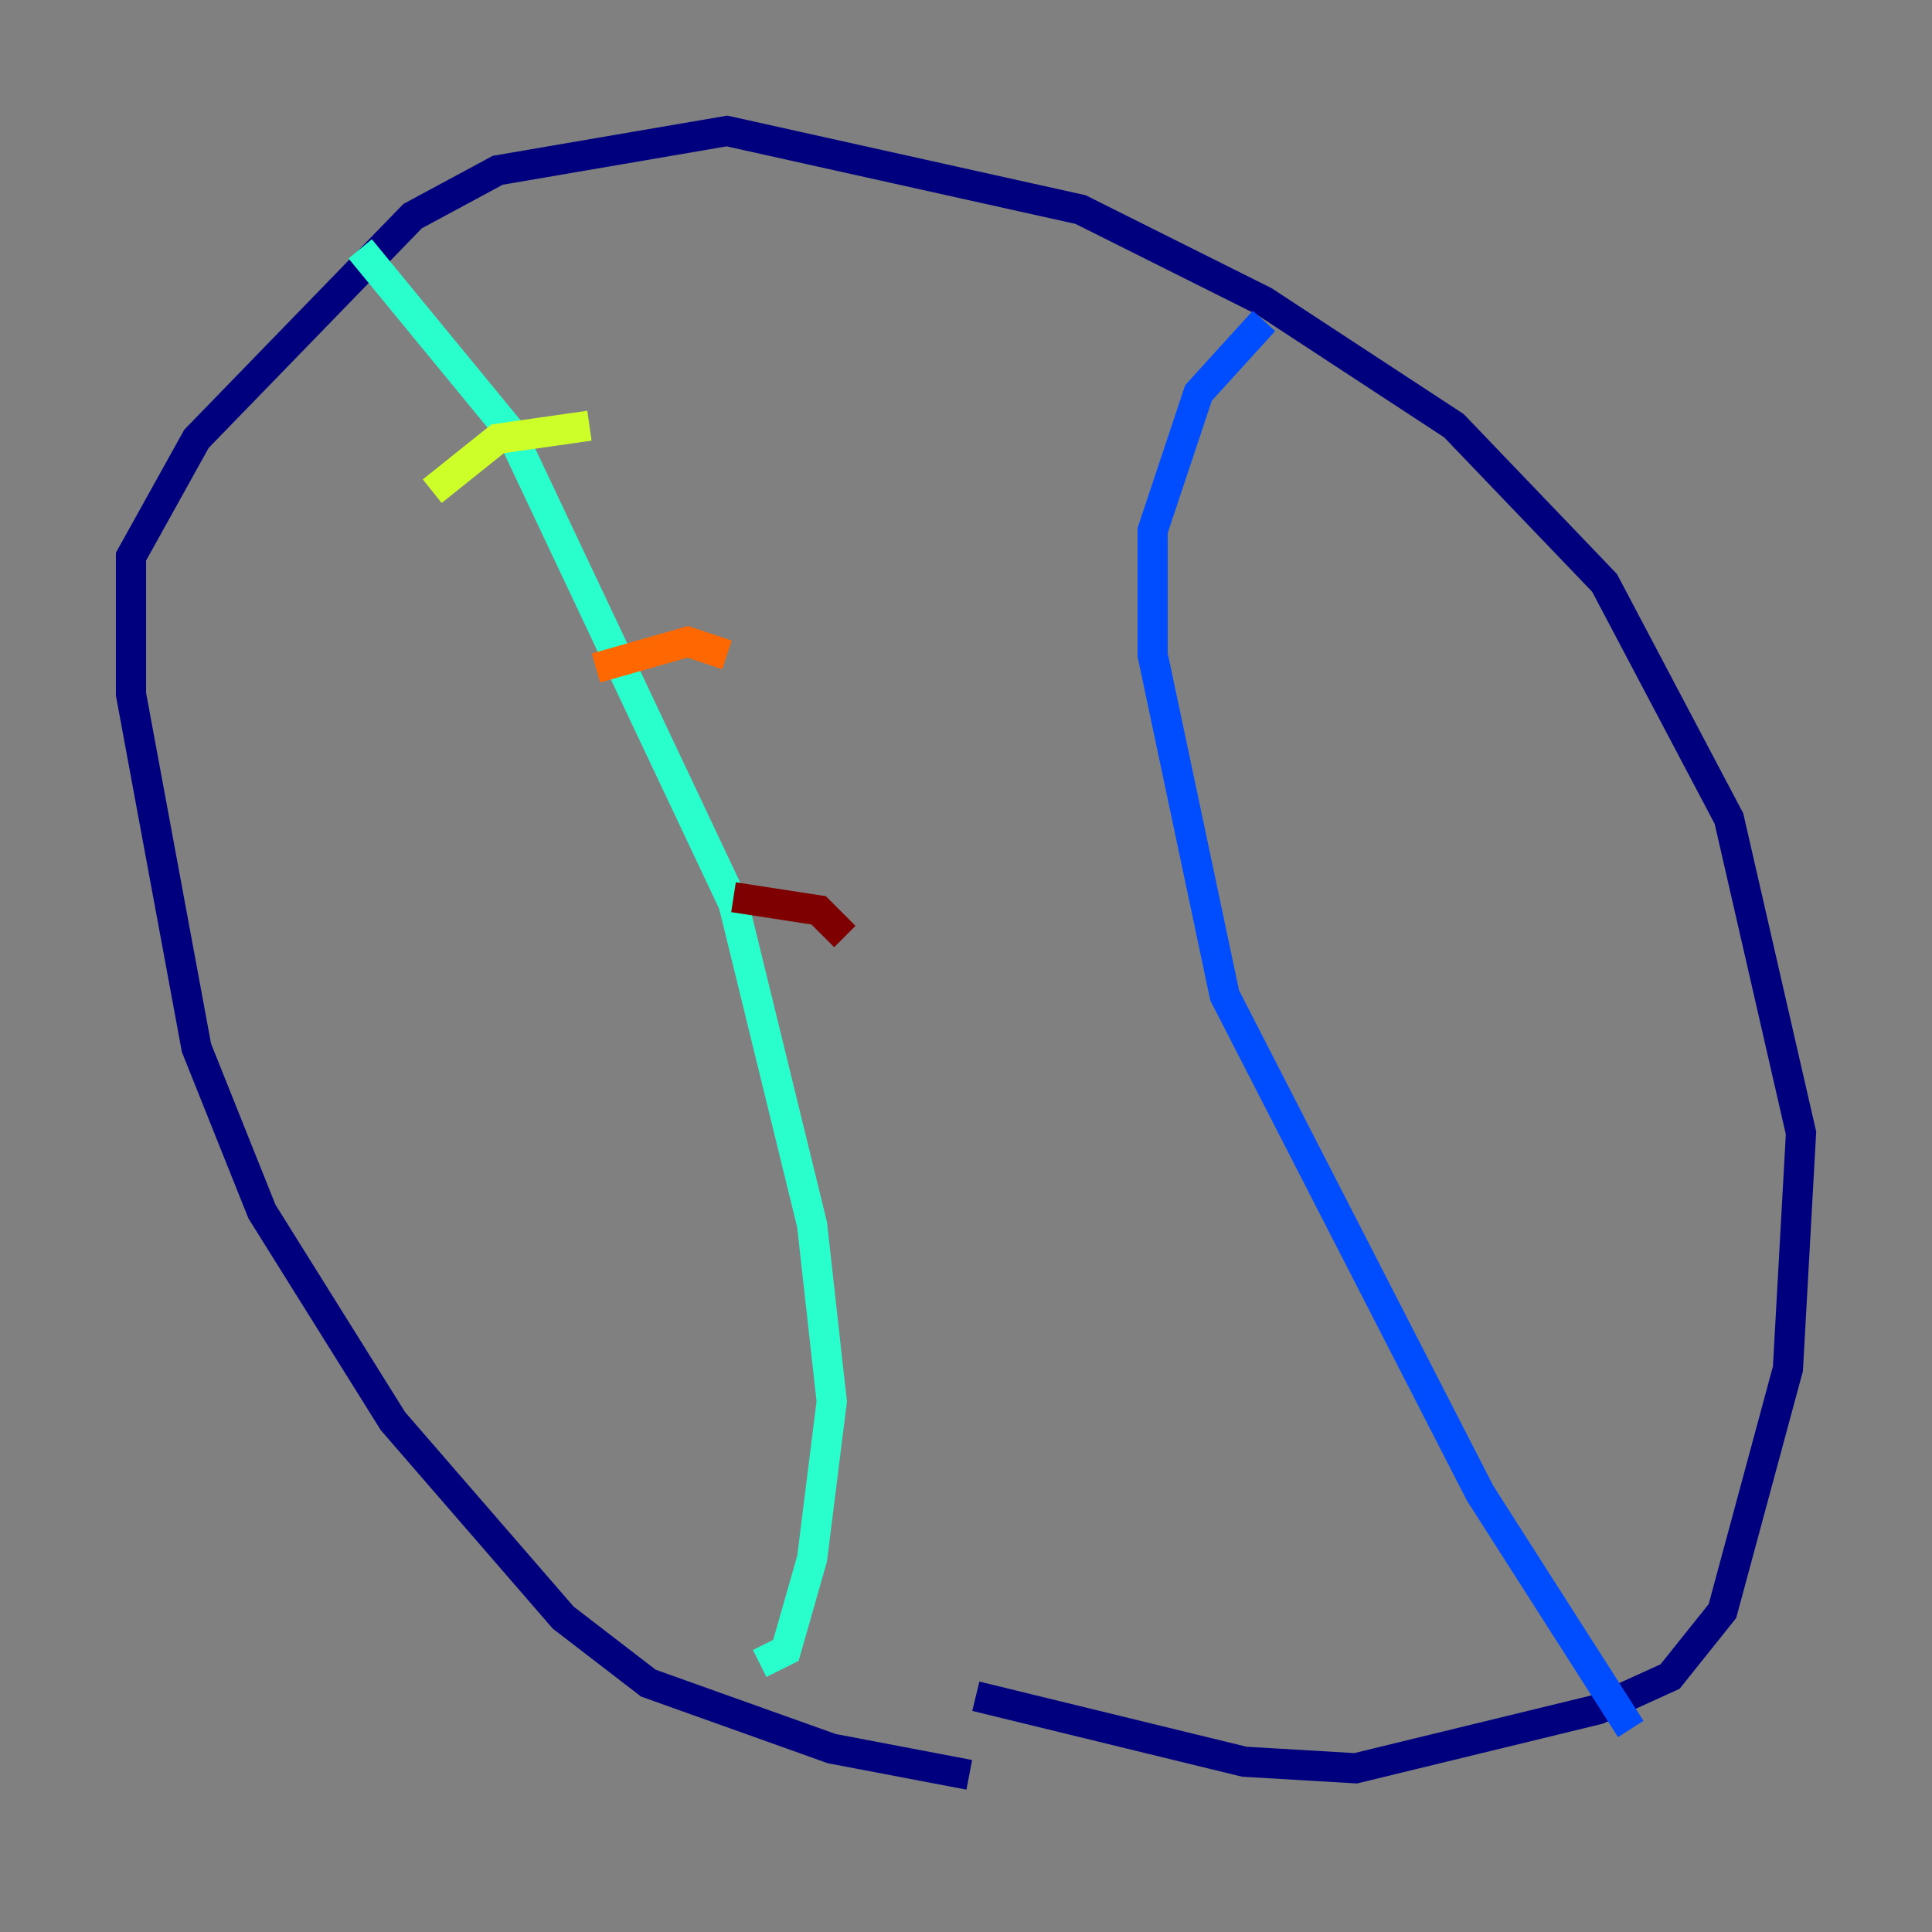 <?xml version="1.0" encoding="utf-8" ?>
<svg baseProfile="tiny" height="128" version="1.2" viewBox="0,0,128,128" width="128" xmlns="http://www.w3.org/2000/svg" xmlns:ev="http://www.w3.org/2001/xml-events" xmlns:xlink="http://www.w3.org/1999/xlink"><rect x="0" y="0" width="128" height="128" fill="#808080" stroke="none"/><defs /><polyline fill="none" points="64.217,117.586 55.105,115.851 42.956,111.512 37.315,107.173 26.034,94.156 17.356,80.271 13.017,69.424 8.678,45.993 8.678,36.881 13.017,29.071 27.336,14.319 32.976,11.281 48.163,8.678 71.593,13.885 83.742,19.959 96.325,28.203 106.305,38.617 114.549,54.237 119.322,75.064 118.454,90.685 114.115,106.739 110.644,111.078 105.871,113.248 89.817,117.153 82.441,116.719 64.651,112.38" stroke="#00007f" stroke-width="2" /><polyline fill="none" points="108.041,114.549 98.061,98.929 81.139,65.953 76.366,43.39 76.366,35.146 79.403,26.034 83.742,21.261" stroke="#004cff" stroke-width="2" /><polyline fill="none" points="23.864,16.488 33.844,28.637 48.597,59.878 53.803,81.139 55.105,92.854 53.803,103.268 52.068,109.342 50.332,110.21" stroke="#29ffcd" stroke-width="2" /><polyline fill="none" points="28.637,32.542 32.976,29.071 39.051,28.203" stroke="#cdff29" stroke-width="2" /><polyline fill="none" points="39.485,44.258 45.559,42.522 48.163,43.39" stroke="#ff6700" stroke-width="2" /><polyline fill="none" points="48.597,59.444 54.237,60.312 55.973,62.047" stroke="#7f0000" stroke-width="2" /></svg>